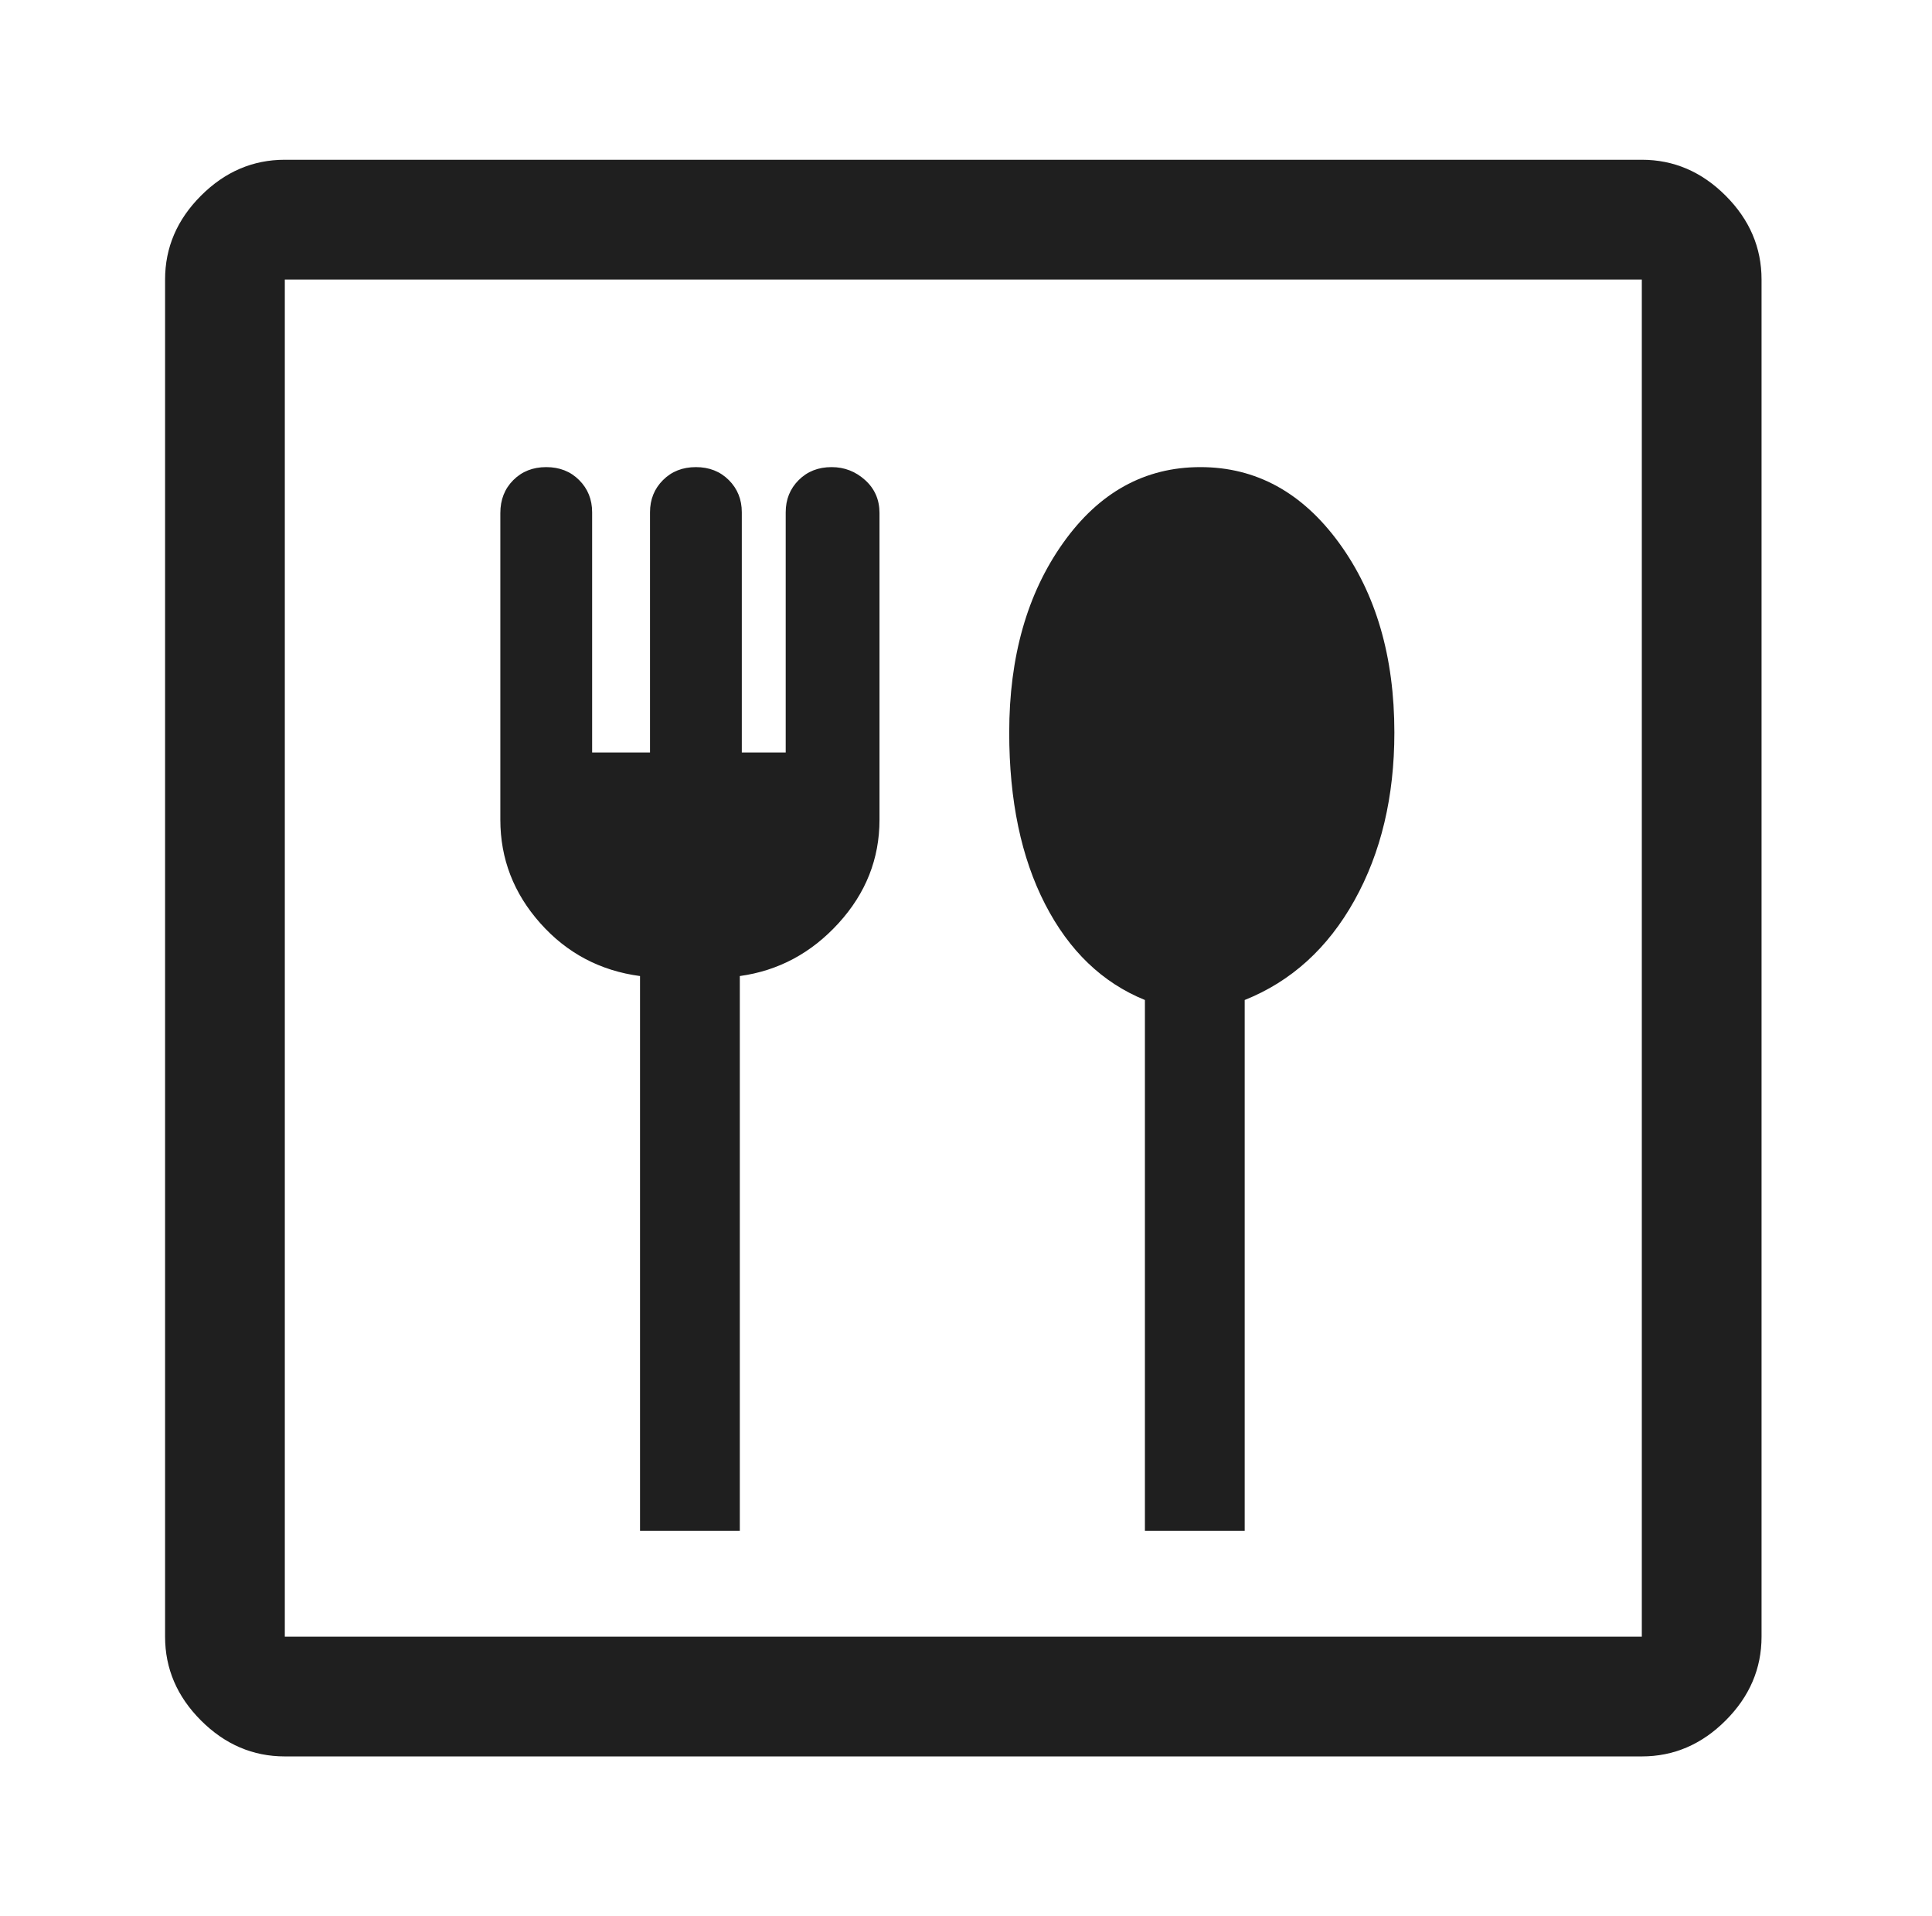 <svg width="119" height="118" viewBox="0 0 119 118" fill="none" xmlns="http://www.w3.org/2000/svg">
<path d="M39.422 94.283H45.568V60.112C47.944 59.784 49.972 58.698 51.652 56.855C53.332 55.011 54.172 52.888 54.172 50.485V31.595C54.172 30.776 53.877 30.1 53.287 29.567C52.697 29.034 52.009 28.768 51.222 28.768C50.403 28.768 49.727 29.034 49.194 29.567C48.661 30.1 48.395 30.761 48.395 31.55V46.345H45.691V31.55C45.691 30.761 45.425 30.1 44.892 29.567C44.359 29.034 43.683 28.768 42.864 28.768C42.044 28.768 41.368 29.034 40.836 29.567C40.303 30.1 40.037 30.761 40.037 31.55V46.345H36.472V31.55C36.472 30.761 36.206 30.1 35.673 29.567C35.141 29.034 34.465 28.768 33.645 28.768C32.826 28.768 32.15 29.034 31.617 29.567C31.084 30.1 30.818 30.776 30.818 31.595V50.485C30.818 52.888 31.637 55.011 33.276 56.855C34.915 58.698 36.964 59.784 39.422 60.112V94.283ZM70.52 94.283H76.666V61.587C79.534 60.44 81.787 58.395 83.426 55.453C85.065 52.512 85.885 49.066 85.885 45.116C85.885 40.445 84.75 36.553 82.48 33.439C80.209 30.325 77.362 28.768 73.937 28.768C70.512 28.768 67.693 30.325 65.481 33.439C63.268 36.553 62.162 40.445 62.162 45.116C62.162 49.295 62.899 52.819 64.374 55.687C65.849 58.555 67.898 60.522 70.52 61.587V94.283ZM17.543 108.172C15.576 108.172 13.855 107.435 12.38 105.96C10.905 104.485 10.168 102.764 10.168 100.797V17.214C10.168 15.247 10.905 13.526 12.38 12.051C13.855 10.576 15.576 9.839 17.543 9.839H101.126C103.093 9.839 104.814 10.576 106.289 12.051C107.764 13.526 108.501 15.247 108.501 17.214V100.797C108.501 102.764 107.764 104.485 106.289 105.96C104.814 107.435 103.093 108.172 101.126 108.172H17.543ZM17.543 100.797H101.126V17.214H17.543V100.797Z" fill="#1F1F1F"/>
</svg>
